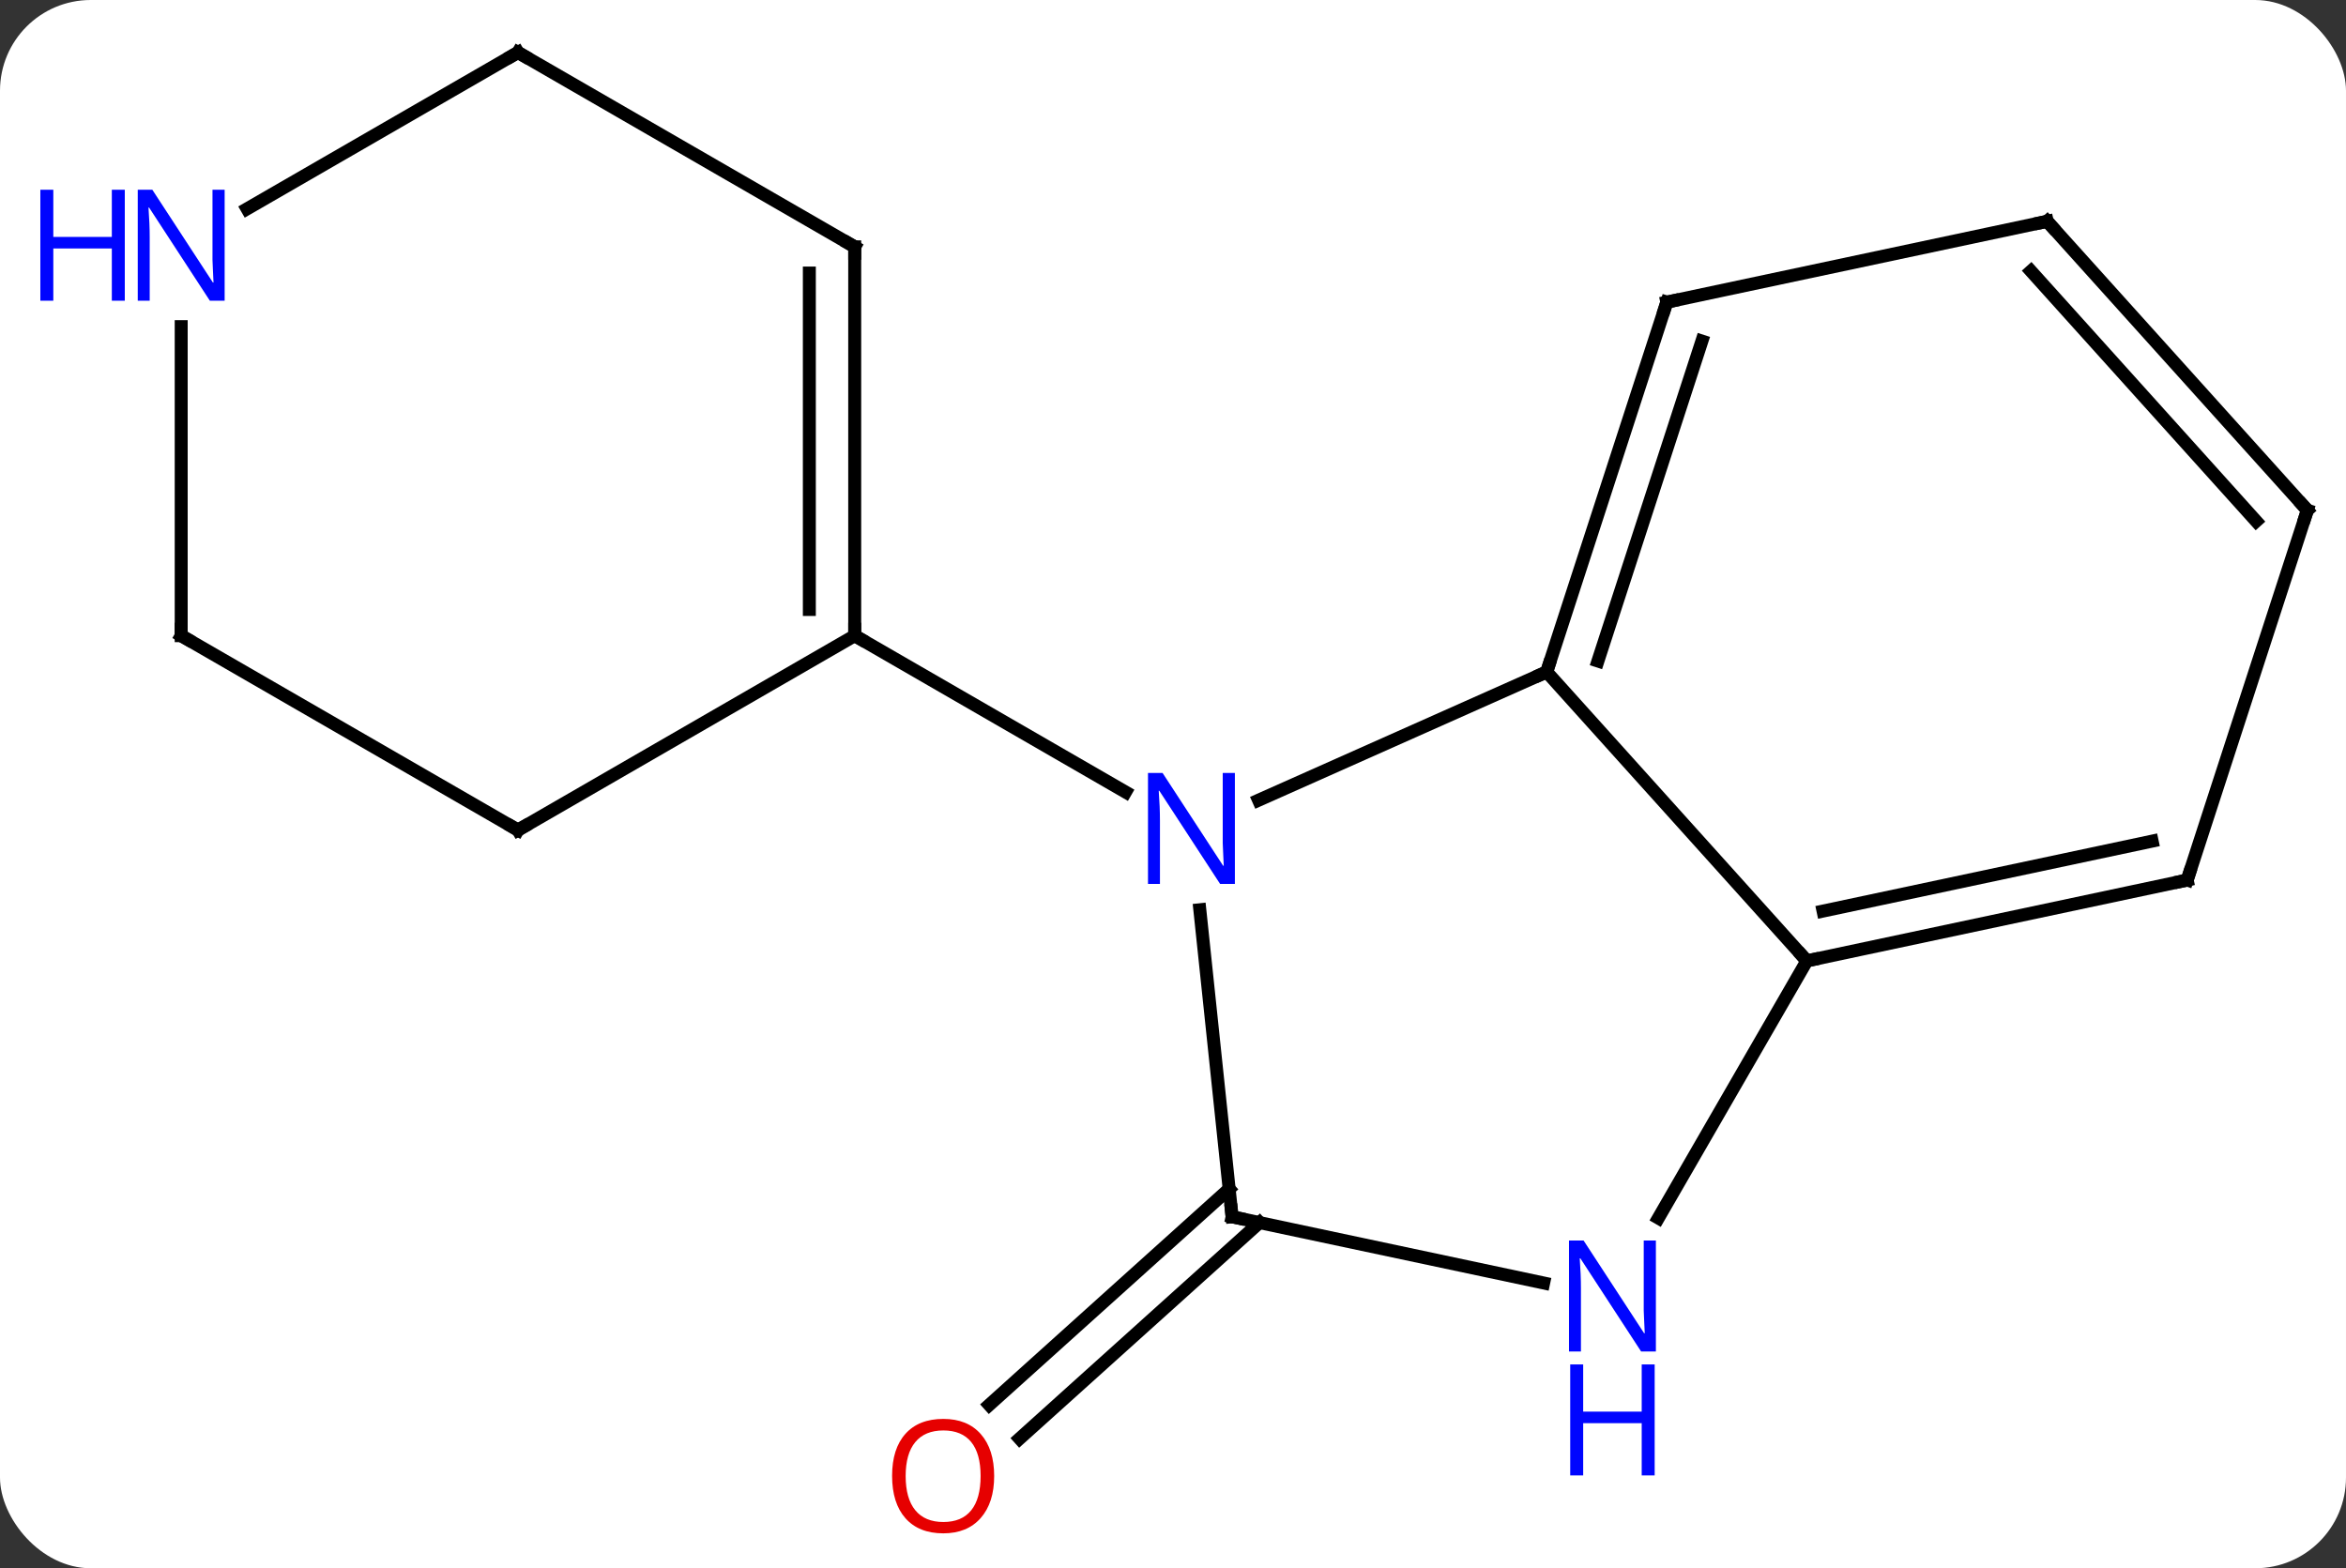 <svg width="181" viewBox="0 0 181 121" style="fill-opacity:1; color-rendering:auto; color-interpolation:auto; text-rendering:auto; stroke:black; stroke-linecap:square; stroke-miterlimit:10; shape-rendering:auto; stroke-opacity:1; fill:black; stroke-dasharray:none; font-weight:normal; stroke-width:1; font-family:'Open Sans'; font-style:normal; stroke-linejoin:miter; font-size:12; stroke-dashoffset:0; image-rendering:auto;" height="121" class="cas-substance-image" xmlns:xlink="http://www.w3.org/1999/xlink" xmlns="http://www.w3.org/2000/svg"><rect x="0" y="0" width="181" height="121" fill="#333333" stroke="none"/><svg class="cas-substance-single-component"><rect y="0" x="0" width="181" stroke="none" ry="7" rx="7" height="121" fill="white" class="cas-substance-group"/><svg y="0" x="0" width="181" viewBox="0 0 181 121" style="fill:black;" height="121" class="cas-substance-single-component-image"><svg><g><g transform="translate(96,59)" style="text-rendering:geometricPrecision; color-rendering:optimizeQuality; color-interpolation:linearRGB; stroke-linecap:butt; image-rendering:optimizeQuality;"><line y2="35.331" y1="51.995" x2="1.174" x1="-17.334" style="fill:none;"/><line y2="32.73" y1="49.394" x2="-1.168" x1="-19.676" style="fill:none;"/><line y2="2.74" y1="-7.158" x2="1.102" x1="23.331" style="fill:none;"/><line y2="15.138" y1="-7.158" x2="43.404" x1="23.331" style="fill:none;"/><line y2="-35.688" y1="-7.158" x2="32.601" x1="23.331" style="fill:none;"/><line y2="-32.685" y1="-7.998" x2="35.305" x1="27.284" style="fill:none;"/><line y2="34.881" y1="11.191" x2="-0.942" x1="-3.431" style="fill:none;"/><line y2="-9.954" y1="2.111" x2="-30.057" x1="-9.161" style="fill:none;"/><line y2="34.98" y1="15.138" x2="31.948" x1="43.404" style="fill:none;"/><line y2="8.901" y1="15.138" x2="72.747" x1="43.404" style="fill:none;"/><line y2="5.898" y1="11.294" x2="70.043" x1="44.653" style="fill:none;"/><line y2="-41.925" y1="-35.688" x2="61.944" x1="32.601" style="fill:none;"/><line y2="39.99" y1="34.881" x2="23.096" x1="-0.942" style="fill:none;"/><line y2="-19.632" y1="8.901" x2="82.02" x1="72.747" style="fill:none;"/><line y2="-19.632" y1="-41.925" x2="82.02" x1="61.944" style="fill:none;"/><line y2="-18.791" y1="-38.081" x2="78.067" x1="60.695" style="fill:none;"/><line y2="5.046" y1="-9.954" x2="-56.037" x1="-30.057" style="fill:none;"/><line y2="-39.954" y1="-9.954" x2="-30.057" x1="-30.057" style="fill:none;"/><line y2="-37.933" y1="-11.975" x2="-33.557" x1="-33.557" style="fill:none;"/><line y2="-9.954" y1="5.046" x2="-82.02" x1="-56.037" style="fill:none;"/><line y2="-54.954" y1="-39.954" x2="-56.037" x1="-30.057" style="fill:none;"/><line y2="-33.798" y1="-9.954" x2="-82.02" x1="-82.02" style="fill:none;"/><line y2="-42.889" y1="-54.954" x2="-76.936" x1="-56.037" style="fill:none;"/></g><g transform="translate(96,59)" style="fill:rgb(230,0,0); text-rendering:geometricPrecision; color-rendering:optimizeQuality; image-rendering:optimizeQuality; font-family:'Open Sans'; stroke:rgb(230,0,0); color-interpolation:linearRGB;"><path style="stroke:none;" d="M-19.297 54.884 Q-19.297 56.946 -20.337 58.126 Q-21.376 59.306 -23.219 59.306 Q-25.11 59.306 -26.141 58.142 Q-27.172 56.977 -27.172 54.868 Q-27.172 52.774 -26.141 51.626 Q-25.11 50.477 -23.219 50.477 Q-21.36 50.477 -20.329 51.649 Q-19.297 52.821 -19.297 54.884 ZM-26.126 54.884 Q-26.126 56.618 -25.383 57.524 Q-24.641 58.431 -23.219 58.431 Q-21.797 58.431 -21.071 57.532 Q-20.344 56.634 -20.344 54.884 Q-20.344 53.149 -21.071 52.259 Q-21.797 51.368 -23.219 51.368 Q-24.641 51.368 -25.383 52.267 Q-26.126 53.165 -26.126 54.884 Z"/></g><g transform="translate(96,59)" style="stroke-linecap:butt; text-rendering:geometricPrecision; color-rendering:optimizeQuality; image-rendering:optimizeQuality; font-family:'Open Sans'; color-interpolation:linearRGB; stroke-miterlimit:5;"><path style="fill:none;" d="M23.485 -7.633 L23.331 -7.158 L22.874 -6.955"/><path style="fill:rgb(0,5,255); stroke:none;" d="M-0.725 9.202 L-1.866 9.202 L-6.554 2.015 L-6.6 2.015 Q-6.507 3.28 -6.507 4.327 L-6.507 9.202 L-7.429 9.202 L-7.429 0.64 L-6.304 0.64 L-1.632 7.796 L-1.585 7.796 Q-1.585 7.64 -1.632 6.78 Q-1.679 5.921 -1.663 5.546 L-1.663 0.64 L-0.725 0.64 L-0.725 9.202 Z"/><path style="fill:none;" d="M43.893 15.034 L43.404 15.138 L43.069 14.766"/><path style="fill:none;" d="M32.447 -35.212 L32.601 -35.688 L33.09 -35.792"/><path style="fill:none;" d="M-0.994 34.384 L-0.942 34.881 L-0.453 34.985"/><path style="fill:rgb(0,5,255); stroke:none;" d="M31.756 45.274 L30.615 45.274 L25.927 38.087 L25.881 38.087 Q25.974 39.352 25.974 40.399 L25.974 45.274 L25.052 45.274 L25.052 36.712 L26.177 36.712 L30.849 43.868 L30.896 43.868 Q30.896 43.712 30.849 42.852 Q30.802 41.993 30.818 41.618 L30.818 36.712 L31.756 36.712 L31.756 45.274 Z"/><path style="fill:rgb(0,5,255); stroke:none;" d="M31.662 54.837 L30.662 54.837 L30.662 50.806 L26.146 50.806 L26.146 54.837 L25.146 54.837 L25.146 46.274 L26.146 46.274 L26.146 49.915 L30.662 49.915 L30.662 46.274 L31.662 46.274 L31.662 54.837 Z"/><path style="fill:none;" d="M72.258 9.005 L72.747 8.901 L72.901 8.425"/><path style="fill:none;" d="M61.455 -41.821 L61.944 -41.925 L62.279 -41.553"/><path style="fill:none;" d="M81.865 -19.157 L82.02 -19.632 L81.685 -20.003"/><path style="fill:none;" d="M-30.057 -10.454 L-30.057 -9.954 L-29.624 -9.704"/><path style="fill:none;" d="M-55.604 4.796 L-56.037 5.046 L-56.47 4.796"/><path style="fill:none;" d="M-30.057 -39.454 L-30.057 -39.954 L-30.49 -40.204"/><path style="fill:none;" d="M-81.587 -9.704 L-82.02 -9.954 L-82.02 -10.454"/><path style="fill:none;" d="M-55.604 -54.704 L-56.037 -54.954 L-56.47 -54.704"/><path style="fill:rgb(0,5,255); stroke:none;" d="M-78.668 -35.798 L-79.809 -35.798 L-84.497 -42.985 L-84.543 -42.985 Q-84.45 -41.72 -84.45 -40.673 L-84.45 -35.798 L-85.372 -35.798 L-85.372 -44.36 L-84.247 -44.36 L-79.575 -37.204 L-79.528 -37.204 Q-79.528 -37.36 -79.575 -38.22 Q-79.622 -39.079 -79.606 -39.454 L-79.606 -44.36 L-78.668 -44.36 L-78.668 -35.798 Z"/><path style="fill:rgb(0,5,255); stroke:none;" d="M-86.372 -35.798 L-87.372 -35.798 L-87.372 -39.829 L-91.887 -39.829 L-91.887 -35.798 L-92.887 -35.798 L-92.887 -44.36 L-91.887 -44.36 L-91.887 -40.72 L-87.372 -40.72 L-87.372 -44.36 L-86.372 -44.36 L-86.372 -35.798 Z"/></g></g></svg></svg></svg></svg>